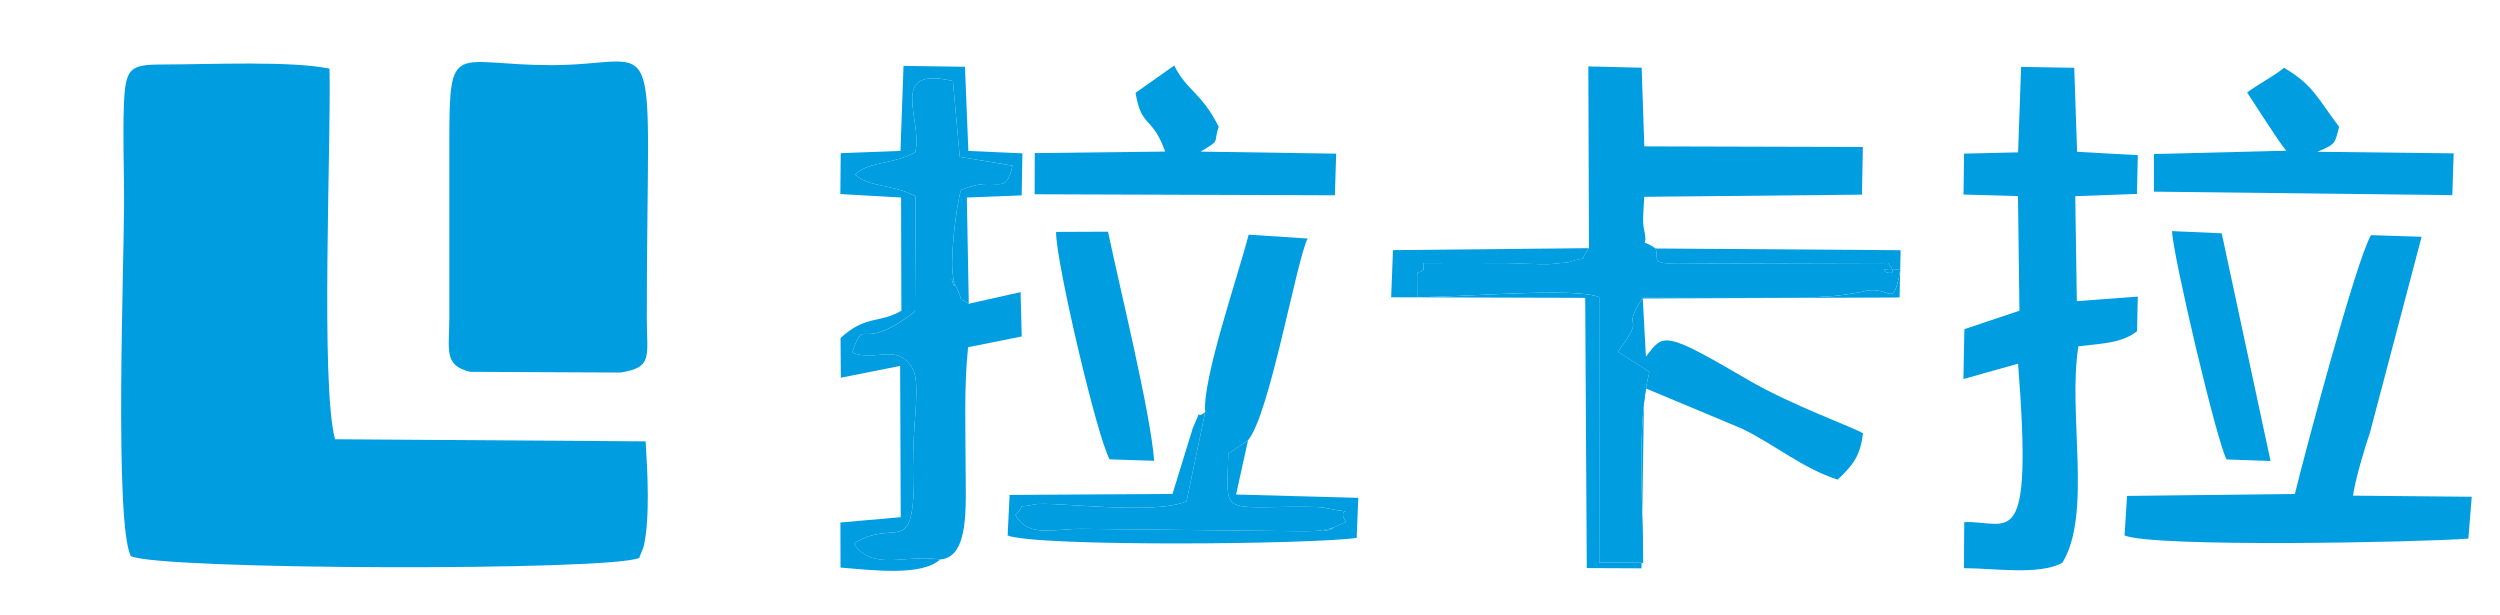 <?xml version="1.0" encoding="UTF-8" standalone="no"?>
<svg
   xmlns:dc="http://purl.org/dc/elements/1.1/"
   xmlns:cc="http://creativecommons.org/ns#"
   xmlns:rdf="http://www.w3.org/1999/02/22-rdf-syntax-ns#"
   xmlns:svg="http://www.w3.org/2000/svg"
   xmlns="http://www.w3.org/2000/svg"
   viewBox="0 0 184.252 45.354"
   id="svg31"
   height="45.354"
   width="184.252"
   version="1.1">
  <defs
     id="defs35" />
  <g
     id="Layer1000">
    <path
       id="path2"
       style="fill:#009ee0;fill-rule:evenodd"
       d="m 9.646,40.986 c 2.094,1.024 35.29,1.11 37.46,0.135 l 0.321,-0.795 C 47.928,38.264 47.716,34.643 47.584,32.528 L 24.692,32.373 C 23.61,28.363 24.414,10.504 24.285,5.056 21.448,4.477 15.531,4.744 12.376,4.75 9.618,4.756 9.239,4.809 9.13,7.8 c -0.082,2.237 0.016,4.793 0.016,7.073 9e-4,4.32 -0.733,23.74 0.5,26.114 z" />
    <path
       id="path4"
       style="fill:#009ee0;fill-rule:evenodd"
       d="m 33.116,10.355 v 13.051 c 0,2.422 -0.442,3.505 1.529,3.998 l 11.077,0.053 c 2.434,-0.368 1.948,-1.201 1.948,-4.051 C 47.671,0.839 49.102,4.802 40.631,4.801 33.456,4.8 33.116,2.843 33.116,10.355 Z" />
    <path
       id="path6"
       style="fill:#009ee0;fill-rule:evenodd"
       d="m 117.109,18.287 c -0.907,1.211 0.243,0.47 -1.542,1.048 -0.009,0.003 -1.275,0.131 -1.374,0.134 -0.927,0.03 -2.267,-0.077 -3.267,-0.081 -2.003,-0.009 -4.008,-7e-4 -6.013,-7e-4 l -0.001,0.502 c -0.574,0.499 -0.465,-0.54 -0.46,2.008 3.576,0 11.575,-0.747 13.409,0 l 0.003,19.576 h 3.235 c 0,-4.501 -0.488,-10.393 0.462,-14.055 -0.795,-0.558 -1.536,-0.968 -2.312,-1.506 2.305,-3.141 0.008,-1.137 1.85,-4.016 3.545,0 7.093,-0.015 10.638,0.001 2.382,0.011 3.281,0.022 5.504,-0.394 0.111,-0.021 0.239,-0.067 0.339,-0.08 0.087,-0.011 0.22,-0.033 0.298,-0.037 1.563,-0.076 1.645,1.29 2.182,-1.496 -2.828,-0.373 0.446,1.021 -0.925,-0.505 l -13.908,0.039 c -3.977,0.09 -2.89,-0.134 -3.204,-1.113 -1.393,-0.915 -0.466,0.25 -0.871,-1.47 -0.12,-0.508 0.005,-1.744 0.03,-2.336 l 16.046,-0.159 0.067,-3.514 -16.107,-0.044 -0.196,-5.798 -3.932,-0.096 z" />
    <path
       id="path8"
       style="fill:#009ee0;fill-rule:evenodd"
       d="m 148.735,11.229 -3.983,0.093 -0.037,3.017 4.011,0.113 0.108,8.451 -4.057,1.355 -0.072,3.676 4.028,-1.131 c 1.12,14.291 -0.665,11.536 -3.967,11.679 l -0.022,3.393 c 2.224,-7e-4 5.567,0.539 7.252,-0.401 2.211,-3.573 0.388,-11.064 1.184,-15.952 1.683,-0.209 3.202,-0.216 4.322,-1.114 l 0.054,-2.551 -4.491,0.337 -0.116,-7.738 4.546,-0.163 0.064,-2.856 -4.475,-0.253 -0.21,-6.189 -3.917,-0.066 z" />
    <path
       id="path10"
       style="fill:#009ee0;fill-rule:evenodd"
       d="m 169.133,36.406 -12.367,0.143 -0.184,2.915 c 2.169,0.895 21.782,0.51 25.338,0.231 l 0.25,-3.083 -8.751,-0.083 c 0.171,-1.195 0.836,-3.448 1.261,-4.686 l 3.795,-14.392 -3.727,-0.12 c -1.082,1.788 -4.895,16.126 -5.615,19.076 z" />
    <path
       id="path12"
       style="fill:#009ee0;fill-rule:evenodd"
       d="m 69.282,41.233 c 2.187,-0.133 1.888,-3.995 1.885,-6.779 -0.004,-2.943 -0.124,-5.947 0.182,-8.865 l 3.954,-0.791 -0.085,-3.268 -3.819,0.856 c -1.02,-0.693 -0.224,0.254 -0.852,-1.081 -0.936,-1.993 0.12,1.013 -0.296,-0.885 -0.252,-1.15 0.181,-5.089 0.574,-6.418 2.728,-1.163 3.221,0.633 3.8,-1.792 L 70.736,11.561 70.229,5.975 c -4.896,-1.161 -2.172,2.921 -2.775,5.244 -1.724,0.952 -3.343,0.619 -4.43,1.646 1.091,0.977 2.716,0.681 4.456,1.6 l -0.047,8.485 c -4.181,3.258 -3.624,0.168 -4.627,3.032 1.734,0.725 3.329,-0.755 4.453,1.188 0.595,1.028 0.038,4.114 0.079,5.778 0.222,9.001 -0.976,4.956 -4.411,7.111 1.386,2.086 3.799,0.766 6.355,1.176 z" />
    <path
       id="path14"
       style="fill:#009ee0;fill-rule:evenodd"
       d="m 122.023,18.314 c 0.314,0.979 -0.773,1.203 3.204,1.113 l 13.908,-0.039 c 1.371,1.526 -1.903,0.131 0.925,0.505 -0.536,2.786 -0.619,1.42 -2.182,1.496 -0.079,0.004 -0.211,0.025 -0.298,0.037 -0.1,0.013 -0.228,0.059 -0.339,0.08 -2.223,0.416 -3.122,0.405 -5.504,0.394 -3.545,-0.017 -7.093,-0.001 -10.638,-0.001 -1.842,2.878 0.455,0.875 -1.85,4.016 0.777,0.538 1.517,0.948 2.312,1.506 -0.95,3.662 -0.462,9.554 -0.462,14.055 h -3.235 l -0.003,-19.576 c -1.835,-0.747 -9.833,0 -13.409,0 -0.005,-2.548 -0.114,-1.509 0.46,-2.008 l 0.001,-0.502 c 2.005,0 4.01,-0.008 6.013,7e-4 1.001,0.004 2.341,0.111 3.267,0.081 0.099,-0.003 1.365,-0.131 1.374,-0.134 1.786,-0.578 0.635,0.163 1.542,-1.048 l -14.444,0.144 -0.136,3.475 14.302,0.043 0.115,19.916 4.034,0.019 0.195,-13.311 7.208,3.015 c 2.426,1.173 4.449,2.921 7.054,3.758 1.163,-1.101 1.655,-1.744 1.87,-3.407 -0.46,-0.352 -5.263,-2.066 -8.437,-3.924 -6.33,-3.707 -6.254,-3.424 -7.564,-1.732 L 121.075,22 140,21.925 l 0.076,-3.485 z" />
    <path
       id="path16"
       style="fill:#009ee0;fill-rule:evenodd"
       d="m 88.826,30.363 -1.375,6.575 c -2.379,1.087 -9.997,-0.023 -11.201,0.238 -1.752,0.381 -0.384,-0.284 -1.409,0.786 0.988,1.758 2.92,0.95 5.098,1.017 l 16.201,0.176 c 0.464,-0.014 0.924,-0.005 1.388,-0.09 2.225,-0.409 -1.512,0.506 0.868,-0.236 l 0.813,-0.364 c -0.931,-1.335 1.444,-0.398 -1.661,-1.053 -0.319,-0.067 -1.927,-0.065 -2.34,-0.06 -5.304,0.064 -4.774,0.402 -4.682,-3.906 L 91.983,32.443 C 93.564,30.588 95.56,19.153 96.373,17.58 L 92.026,17.296 C 91.32,20.105 88.584,28 88.826,30.363 Z" />
    <path
       id="path18"
       style="fill:#009ee0;fill-rule:evenodd"
       d="m 83.691,6.841 c 0.444,2.653 1.228,1.65 2.181,4.33 l -9.609,0.112 -0.011,3.035 22.13,0.075 0.095,-3.069 -9.988,-0.15 c 1.541,-0.925 0.892,-0.568 1.334,-1.823 C 88.543,6.795 87.473,6.712 86.542,4.828 Z" />
    <path
       id="path20"
       style="fill:#009ee0;fill-rule:evenodd"
       d="m 165.614,6.816 c 0.722,1.082 2.349,3.674 2.886,4.292 l -9.756,0.244 0.003,2.773 21.991,0.258 0.1,-3.08 -10.053,-0.117 c 1.472,-0.585 1.283,-0.699 1.614,-1.835 -1.61,-2.115 -1.884,-3.066 -4.064,-4.354 -0.854,0.688 -1.842,1.167 -2.721,1.819 z" />
    <path
       id="path22"
       style="fill:#009ee0;fill-rule:evenodd"
       d="m 69.282,41.233 c -2.556,-0.41 -4.969,0.91 -6.355,-1.176 3.435,-2.155 4.633,1.89 4.411,-7.111 -0.041,-1.664 0.516,-4.75 -0.079,-5.778 -1.124,-1.942 -2.72,-0.462 -4.453,-1.188 1.003,-2.864 0.446,0.226 4.627,-3.032 L 67.48,14.465 c -1.74,-0.919 -3.365,-0.623 -4.456,-1.6 1.087,-1.027 2.705,-0.694 4.43,-1.646 0.603,-2.323 -2.121,-6.404 2.775,-5.244 l 0.507,5.586 3.891,0.648 c -0.58,2.425 -1.072,0.63 -3.8,1.792 -0.393,1.329 -0.827,5.268 -0.574,6.418 0.416,1.897 -0.64,-1.109 0.296,0.885 0.627,1.336 -0.168,0.388 0.852,1.081 L 71.257,14.557 75.3,14.401 75.353,11.301 71.369,11.124 71.119,4.921 66.59,4.856 l -0.225,6.265 -4.402,0.168 -0.03,3.013 4.477,0.254 0.022,8.348 c -1.728,0.977 -2.599,0.29 -4.483,2.008 l 0.022,2.926 4.37,-0.869 0.043,11.148 -4.445,0.39 0.009,3.324 c 2.209,0.175 5.986,0.666 7.334,-0.597 z" />
    <path
       id="path24"
       style="fill:#009ee0;fill-rule:evenodd"
       d="m 81.791,33.855 3.273,0.107 C 84.784,30.351 82.542,21.28 81.662,17.076 l -3.825,0.016 c -0.062,2.018 3.058,15.309 3.953,16.764 z" />
    <path
       id="path26"
       style="fill:#009ee0;fill-rule:evenodd"
       d="m 164.11,33.862 3.231,0.112 -3.599,-16.779 -3.659,-0.162 c 0.035,1.708 3.367,15.827 4.027,16.829 z" />
    <path
       id="path28"
       style="fill:#009ee0;fill-rule:evenodd"
       d="m 91.983,32.443 -1.458,1.001 c -0.093,4.308 -0.623,3.971 4.682,3.906 0.413,-0.005 2.022,-0.007 2.34,0.06 3.106,0.655 0.731,-0.282 1.661,1.053 l -0.813,0.364 c -2.38,0.743 1.357,-0.173 -0.868,0.236 -0.464,0.085 -0.923,0.076 -1.388,0.09 L 79.939,38.979 c -2.178,-0.067 -4.11,0.741 -5.098,-1.017 1.025,-1.069 -0.343,-0.405 1.409,-0.786 1.204,-0.262 8.822,0.848 11.201,-0.238 l 1.375,-6.575 C 87.972,31.083 88.751,29.651 87.901,31.58 l -1.486,4.825 -12.005,0.071 -0.147,2.991 c 2.206,0.843 22.506,0.657 25.727,0.174 l 0.115,-2.95 -9.005,-0.245 z" />
  </g>
</svg>
